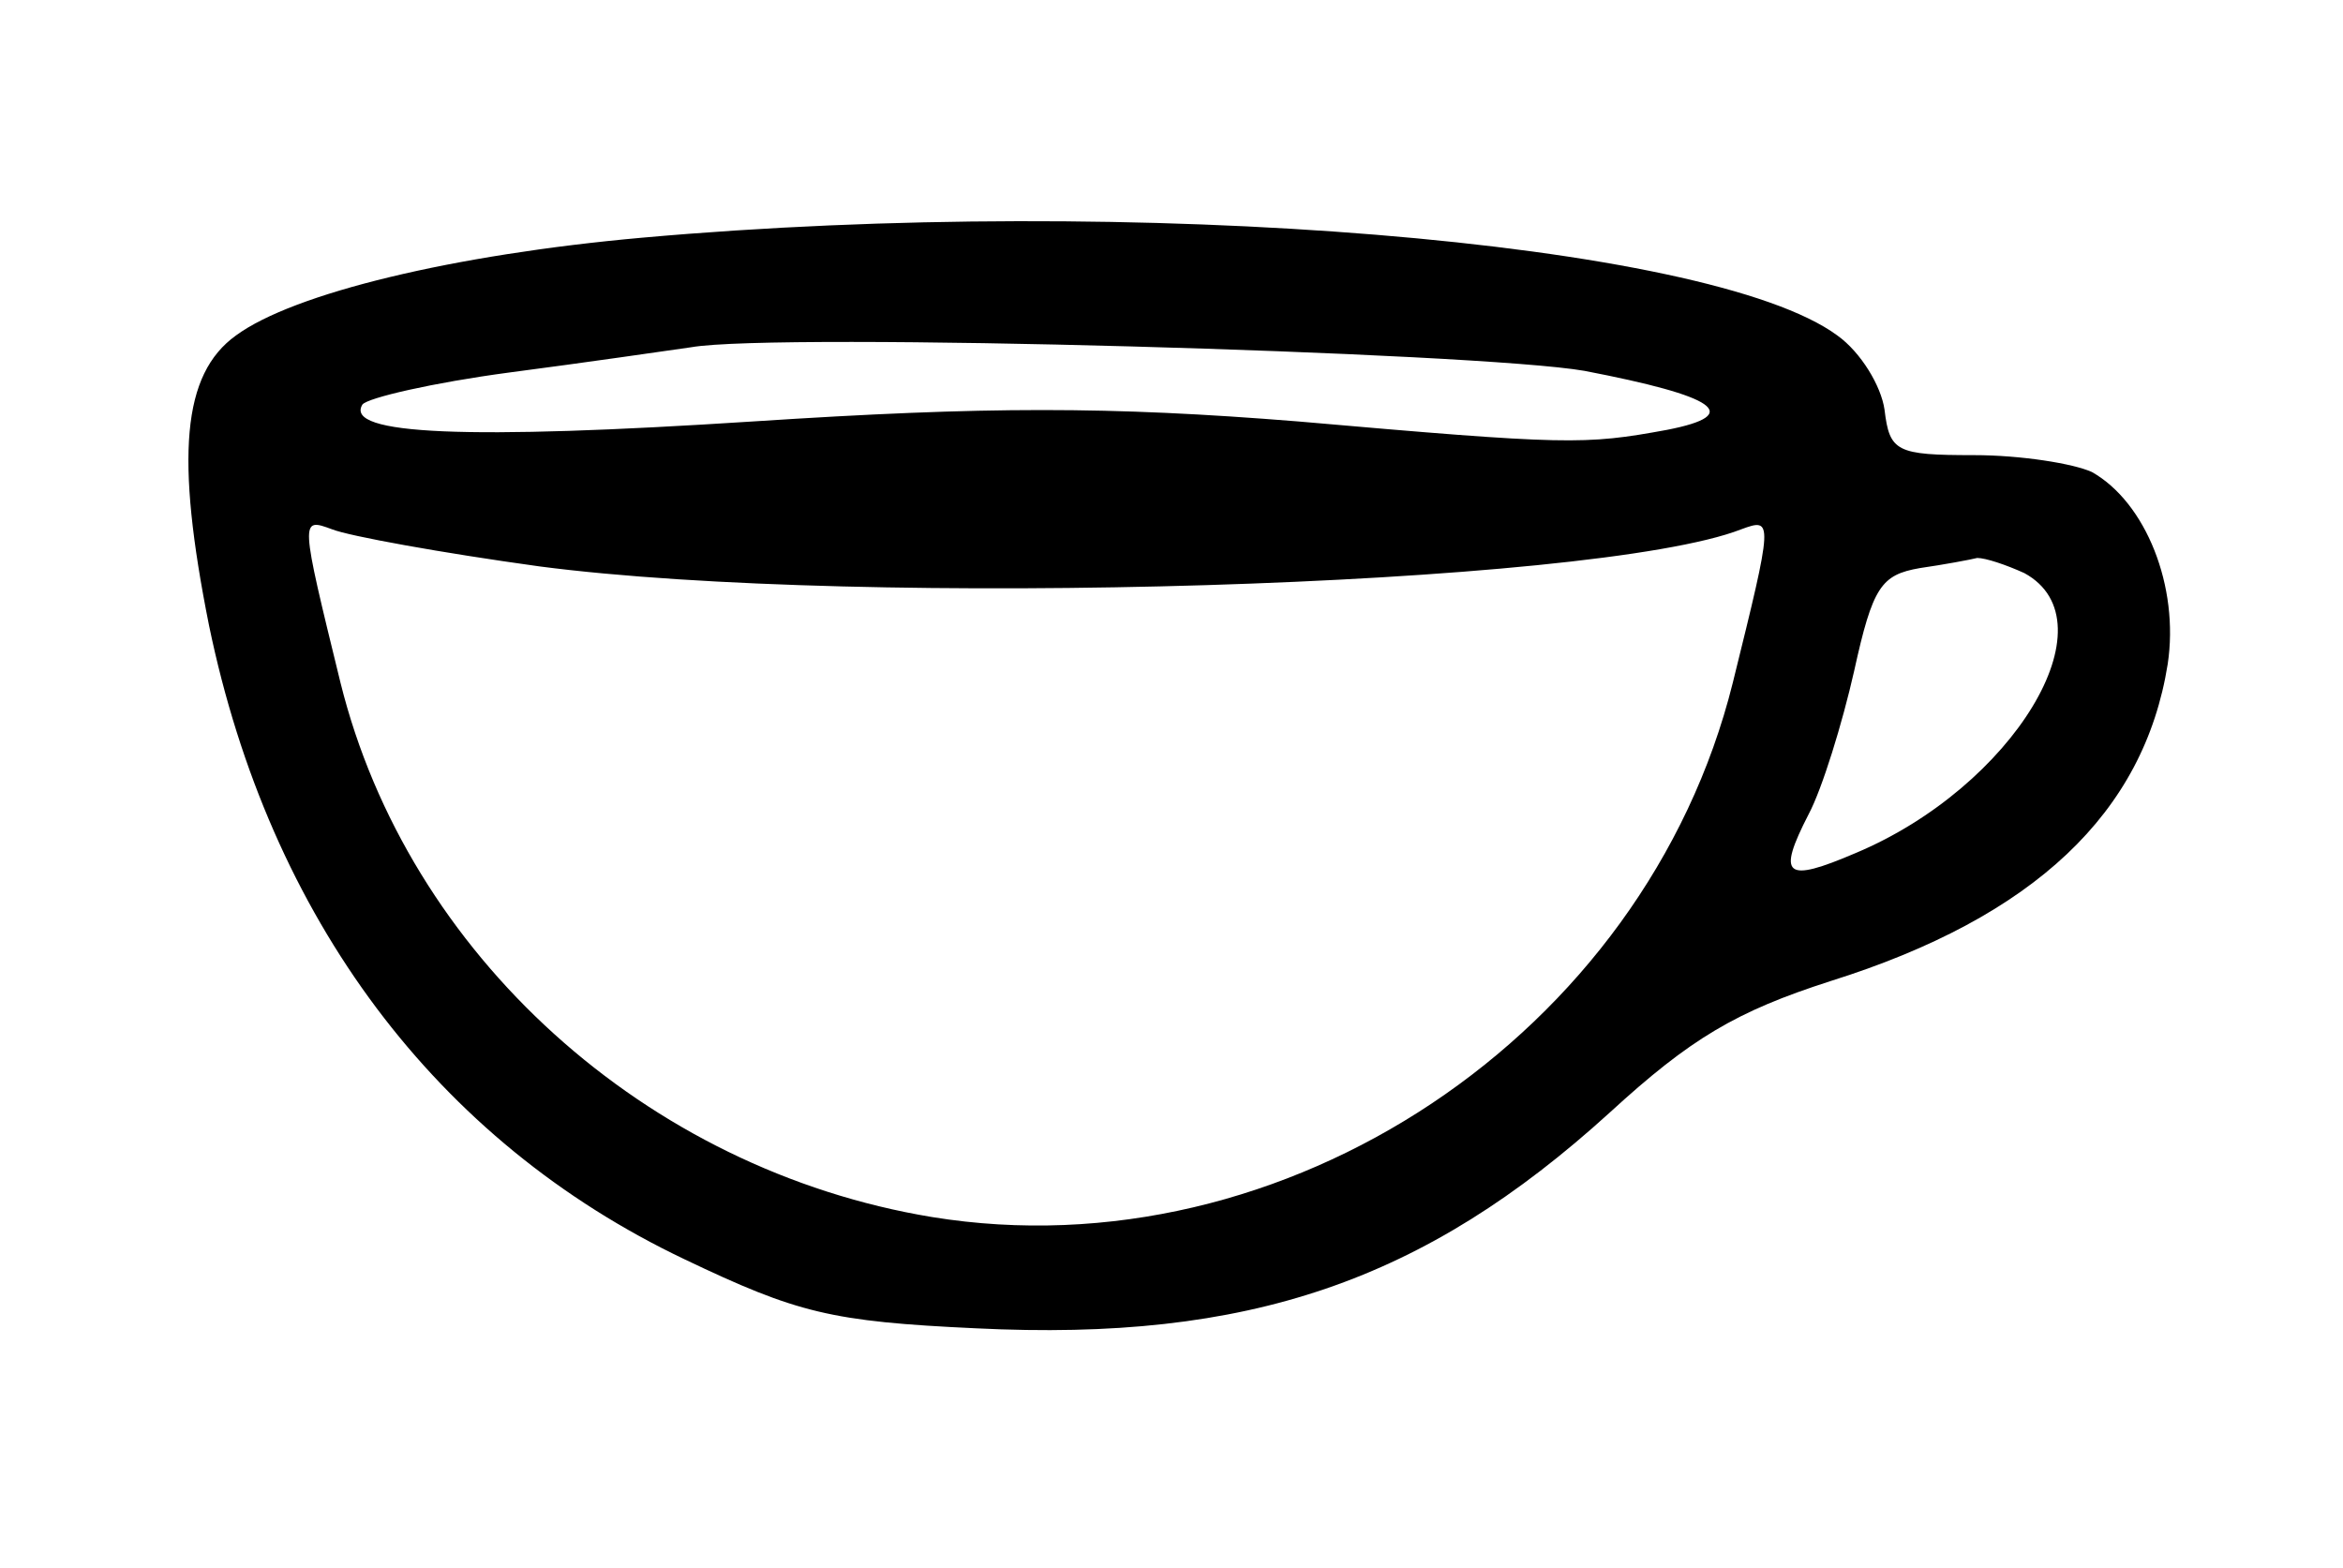 <svg fill="none" height="93" viewBox="0 0 139 93" width="139" xmlns="http://www.w3.org/2000/svg"><path d="m38.1 14.1c-11.2 1-20.7 3.3-24.1 5.8-3.2 2.3-3.6 7.2-1.6 17.2 3.6 17.4 13.5 30.6 28.2 37.6 6.7 3.2 8.7 3.7 17.3 4.1 16.2.8 26.6-2.8 37.6-12.8 4.8-4.4 7.5-6 13.1-7.8 12.1-3.8 18.6-10 20-18.8.7-4.6-1.3-9.6-4.5-11.4-1.1-.5-4.2-1-7-1-4.6 0-5-.2-5.3-2.7-.2-1.4-1.4-3.4-2.8-4.4-7.6-5.6-41.8-8.4-70.9-5.8zm55.9 7.9c7.8 1.5 9.5 2.6 4.9 3.5-4.9.9-5.9.9-21.9-.5-11.2-.9-18.5-.9-32.3 0-17 1.1-24.3.8-23.2-1 .3-.4 4.2-1.3 8.7-1.9 4.6-.6 9.4-1.3 10.8-1.5 5.1-.9 46.7.3 53 1.4zm-62 11.6c19.1 2.5 62.6 1.2 71.3-2.2 1.9-.7 1.9-.6-.5 9.1-5.2 20.9-26.6 35.1-47.5 31.7-17-2.8-31.1-15.6-35.1-31.7-2.4-9.8-2.4-9.8-.5-9.1 1 .4 6.5 1.4 12.3 2.2zm88.1.4c5.3 2.9-.7 12.7-10 16.6-4.2 1.8-4.7 1.4-2.8-2.3.8-1.5 2-5.4 2.7-8.5 1.1-5 1.6-5.7 3.9-6.1 1.4-.2 3-.5 3.4-.6.5 0 1.7.4 2.8.9z" fill="#000"/></svg>